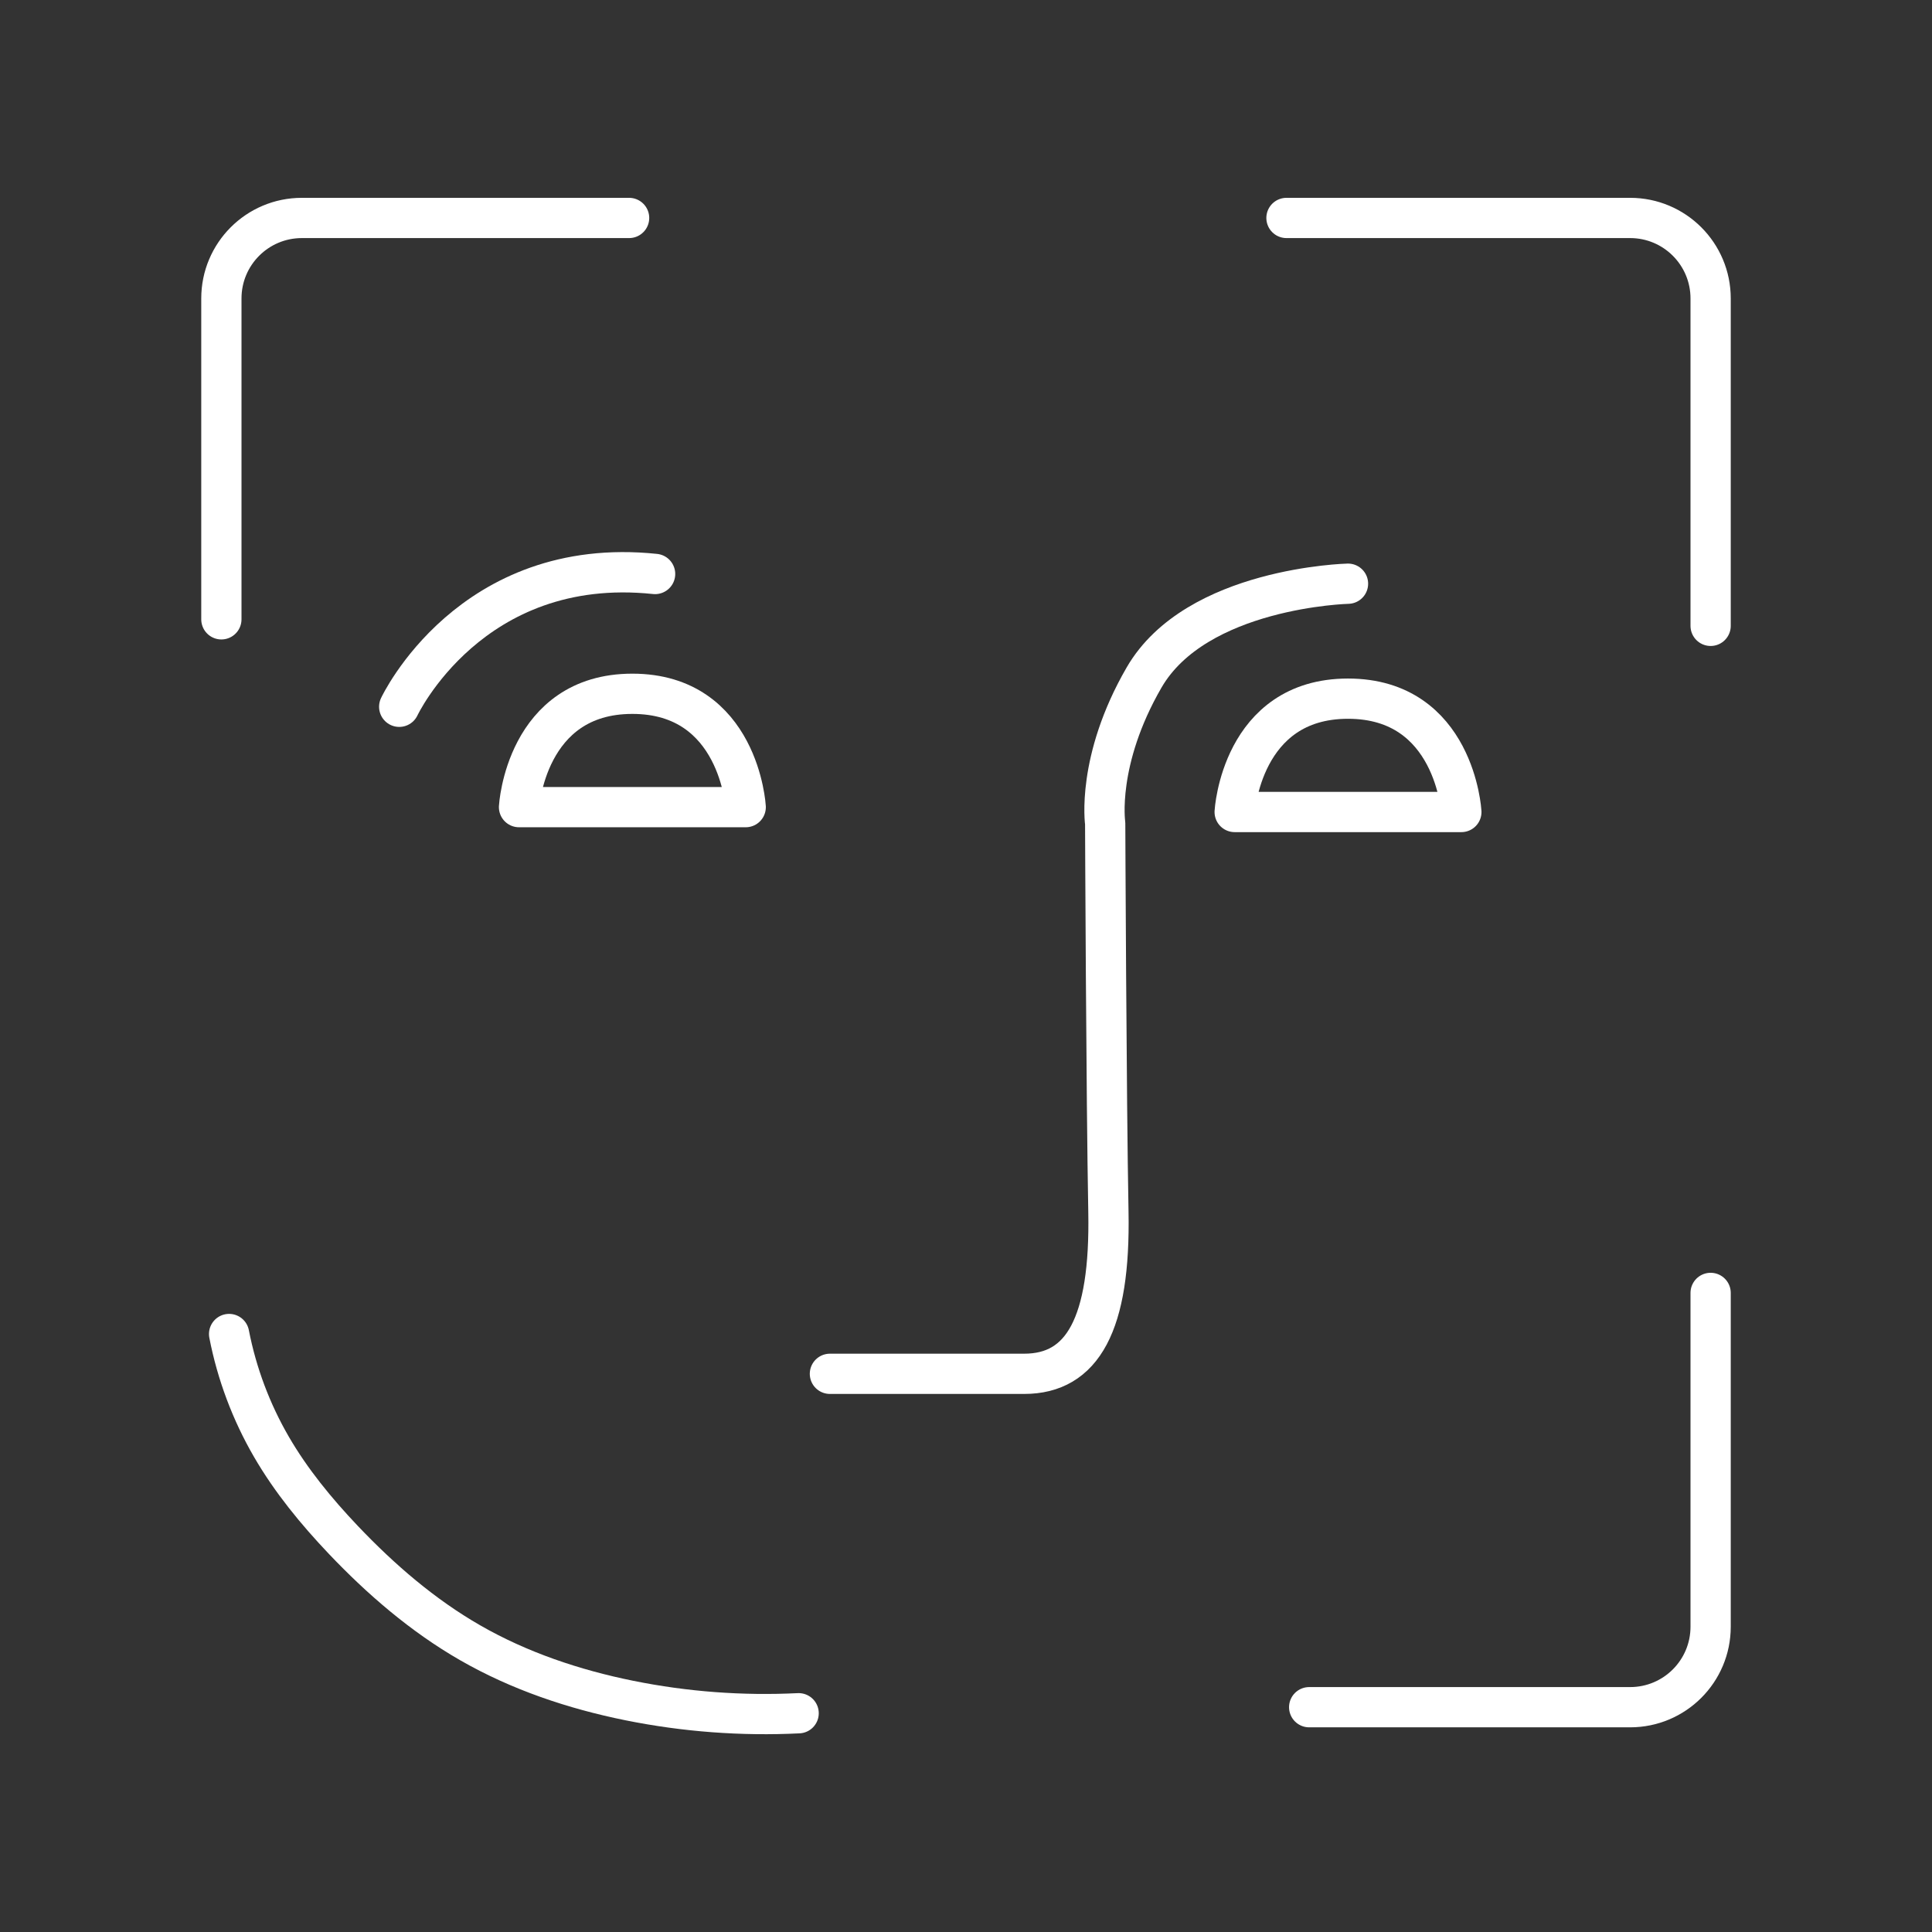 <?xml version="1.0" encoding="UTF-8" standalone="no"?>
<!-- Created with Inkscape (http://www.inkscape.org/) -->

<svg
   width="48"
   height="48"
   viewBox="0 0 48 48"
   version="1.1"
   id="svg5"
   xml:space="preserve"
   inkscape:version="1.2.2 (732a01da63, 2022-12-09)"
   sodipodi:docname="cuentadni.svg"
   xmlns:inkscape="http://www.inkscape.org/namespaces/inkscape"
   xmlns:sodipodi="http://sodipodi.sourceforge.net/DTD/sodipodi-0.dtd"
   xmlns="http://www.w3.org/2000/svg"
   xmlns:svg="http://www.w3.org/2000/svg"><rect x="0" y="0" width="48" height="48" fill="#333333" stroke="none"/><sodipodi:namedview
     id="namedview7"
     pagecolor="#ffffff"
     bordercolor="#999999"
     borderopacity="1"
     inkscape:showpageshadow="false"
     inkscape:pageopacity="0"
     inkscape:pagecheckerboard="true"
     inkscape:deskcolor="#d1d1d1"
     inkscape:document-units="mm"
     showgrid="false"
     borderlayer="true"
     showborder="true"
     inkscape:zoom="9.5076062"
     inkscape:cx="9.4661051"
     inkscape:cy="26.294737"
     inkscape:window-width="1366"
     inkscape:window-height="715"
     inkscape:window-x="-8"
     inkscape:window-y="-8"
     inkscape:window-maximized="1"
     inkscape:current-layer="svg5" /><defs
     id="defs2"><inkscape:path-effect
       effect="spiro"
       id="path-effect1626"
       is_visible="true"
       lpeversion="1" /><inkscape:path-effect
       effect="spiro"
       id="path-effect1622"
       is_visible="true"
       lpeversion="1" /><style
       id="style26">.a{fill:none;stroke:#fff;stroke-linecap:round;stroke-linejoin:round;}</style><style
       id="style3206">.a{fill:none;stroke:#fff;stroke-linecap:round;stroke-linejoin:round;}</style></defs><g
     id="g6448"
     style="display:inline"
     transform="translate(0.184,-0.462)"><path
       style="display:inline;fill:none;stroke:#ffffff;stroke-linecap:round;stroke-linejoin:round;stroke-opacity:1;paint-order:stroke fill markers"
       d="m 33.307,14.964 c 0,0 -3.772,0.09 -5.068,2.333 -1.193,2.064 -0.965,3.62 -0.965,3.62 0,0 0.027,6.858 0.08,9.654 0.053,2.796 -0.644,4.023 -2.092,4.023 l -4.827,-2e-6"
       id="path1740"
       sodipodi:nodetypes="csczsc" /><path
       style="display:inline;fill:none;stroke:#ffffff;stroke-linecap:round;stroke-linejoin:round;stroke-opacity:1"
       d="m 5.508,33.605 c 0.191,0.984 0.548,1.935 1.051,2.802 0.49,0.844 1.114,1.604 1.786,2.312 0.935,0.984 1.975,1.881 3.152,2.557 1.222,0.702 2.576,1.157 3.958,1.436 1.381,0.279 2.796,0.385 4.203,0.315"
       id="path1624"
       inkscape:path-effect="#path-effect1626"
       inkscape:original-d="m 5.5082492,33.60479 c 0.339563,0.923293 0.7014752,1.868934 1.0507128,2.801901 0.3492376,0.932967 1.1918079,1.542046 1.7862114,2.311568 0.594404,0.769523 2.1024256,1.70549 3.1521386,2.556735 1.049712,0.851245 2.639456,0.958316 3.957685,1.435974 1.318228,0.477658 2.8029,0.211143 4.202851,0.315214" /><path
       style="display:inline;fill:none;stroke:#ffffff;stroke-linecap:round;stroke-linejoin:round;stroke-opacity:1"
       d="m 36.123,20.636 h -5.632 c 0,0 0.161,-2.816 2.816,-2.816 2.655,0 2.816,2.816 2.816,2.816 z"
       id="path1857-4"
       sodipodi:nodetypes="ccsc" /><path
       class="a"
       d="M 5.316,7.877 V 15.849 M 32.342,42.877 h 7.974 c 1.105,0 2,-0.895 2,-2 v -8.293 m 0,-16.573 V 7.877 c 0,-1.105 -0.895,-2 -2,-2 h -8.538 m -16.332,0 H 7.316 c -1.105,-10e-8 -2,0.895 -2,2"
       id="path30"
       style="display:inline"
       sodipodi:nodetypes="ccccccccsccss" /><path
       style="fill:none;stroke:#ffffff;stroke-width:1.002;stroke-linecap:round;stroke-dasharray:none;stroke-opacity:1"
       d="m 9.735,18.021 c 0,0 1.77,-3.781 6.356,-3.299"
       id="path1853"
       sodipodi:nodetypes="cc" /><path
       style="display:inline;fill:none;stroke:#ffffff;stroke-linecap:round;stroke-linejoin:round;stroke-opacity:1"
       d="m 18.343,20.515 h -5.632 c 0,0 0.161,-2.816 2.816,-2.816 2.655,0 2.816,2.816 2.816,2.816 z"
       id="path1857"
       sodipodi:nodetypes="ccsc" /></g><style
     type="text/css"
     id="style1497">
	.st0{display:none;}
	.st1{display:inline;}
	.st2{fill:none;stroke:#FFFF00;stroke-width:0.25;stroke-miterlimit:10;}
	.st3{fill:none;stroke:#FFFF00;stroke-width:0.1;stroke-miterlimit:10;}
	.st4{fill:#FFFF00;}
	.st5{fill:none;stroke:#FFFFFF;stroke-linecap:round;stroke-linejoin:round;stroke-miterlimit:10;}
	.st6{fill:#FFFFFF;}
</style></svg>

